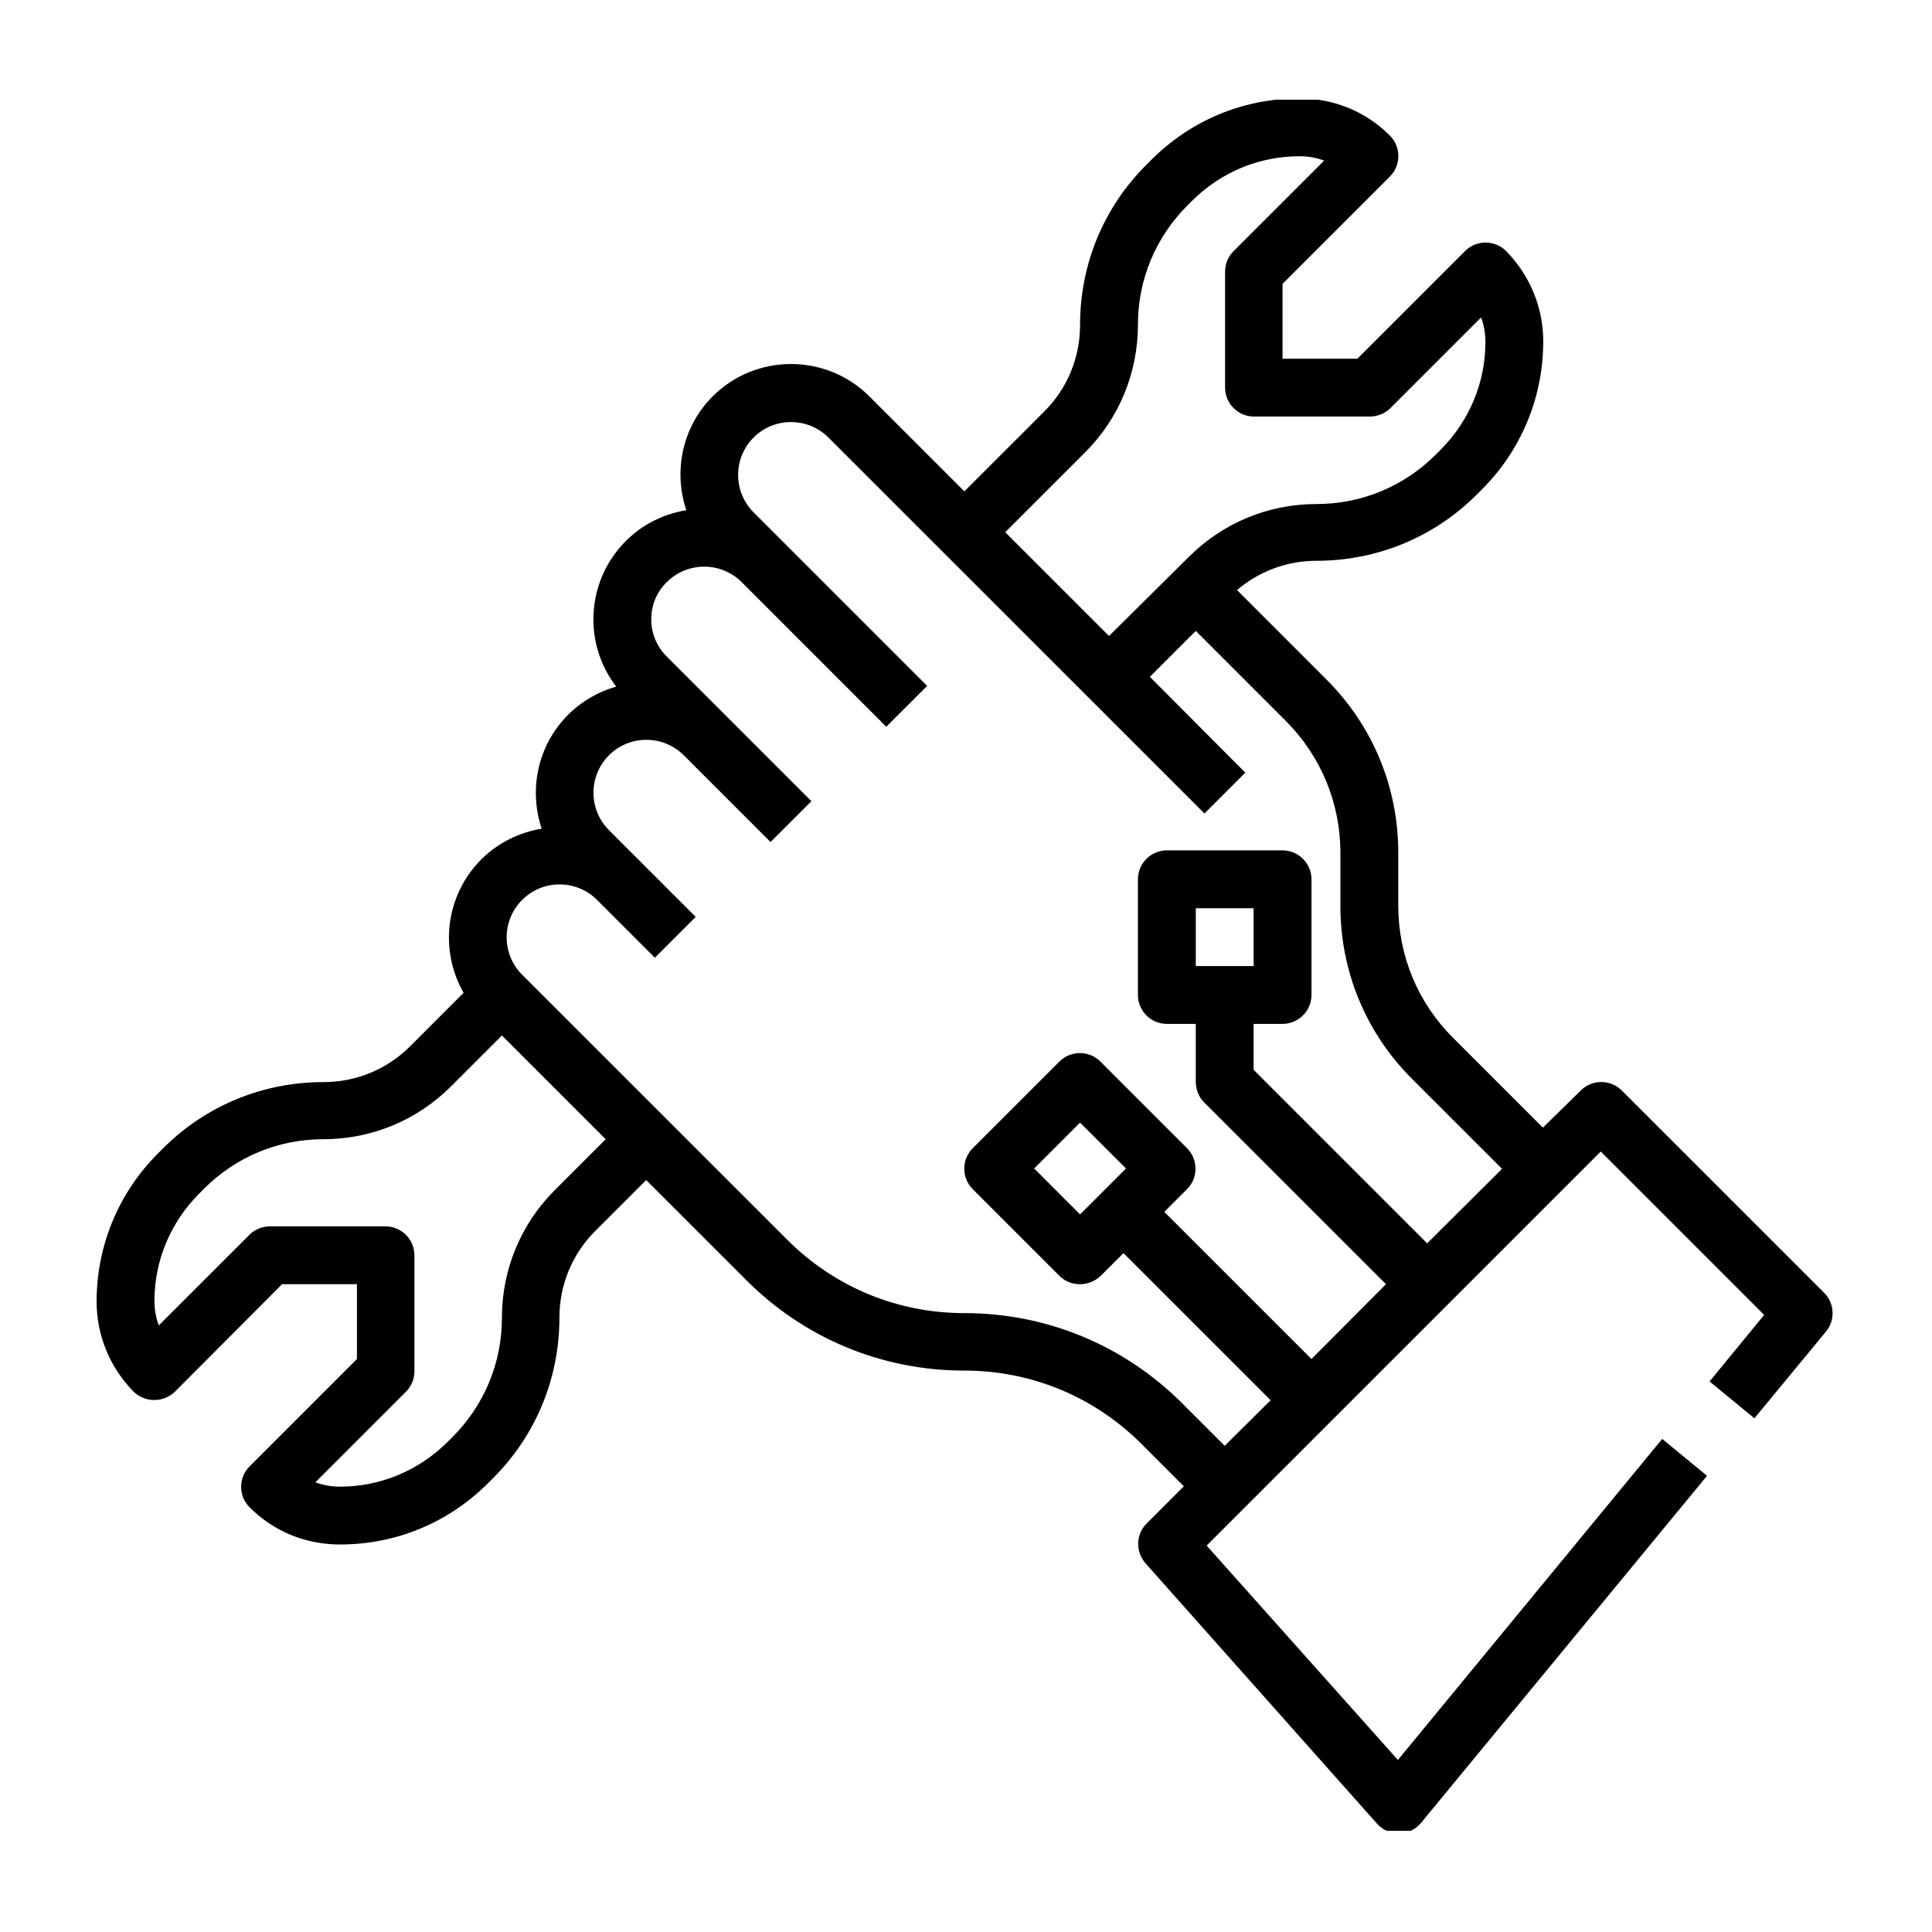 <svg xmlns="http://www.w3.org/2000/svg" xmlns:xlink="http://www.w3.org/1999/xlink" width="500" zoomAndPan="magnify" viewBox="0 0 375 375" height="500" preserveAspectRatio="xMidYMid meet" version="1.0"><defs><clipPath id="id1"><path d="M 18.75 19.363 L 356 19.363 L 356 355.363 L 18.75 355.363 Z M 18.75 19.363 " clip-rule="nonzero"/></clipPath></defs><g clip-path="url(#id1)"><path fill="#000000" d="M 33.98 270.102 L 54.754 249.262 L 69.281 249.262 L 69.281 263.785 L 48.438 284.629 C 46.262 286.801 46.262 290.383 48.438 292.559 C 53.141 297.258 59.316 299.785 65.98 299.785 C 76.859 299.785 87.035 295.574 94.758 287.855 L 95.738 286.871 C 104.02 278.594 108.582 267.504 108.582 255.789 C 108.582 249.402 111.039 243.438 115.531 238.945 L 125.426 229.051 L 144.867 248.488 C 156.164 259.785 171.184 266.031 187.184 266.031 C 200.168 266.031 212.379 271.086 221.574 280.277 L 229.785 288.488 L 222.555 295.715 C 220.449 297.82 220.379 301.188 222.344 303.434 L 267.262 353.957 C 268.312 355.148 269.855 355.852 271.473 355.852 C 271.543 355.852 271.543 355.852 271.613 355.852 C 273.227 355.852 274.77 355.078 275.824 353.816 L 331.336 286.453 L 322.633 279.293 L 271.332 341.605 L 234.207 299.996 L 310.703 223.508 L 342.422 255.227 L 331.828 268.137 L 340.527 275.293 L 354.426 258.453 C 356.25 256.207 356.109 252.98 354.074 250.945 L 314.773 211.648 C 312.598 209.473 309.02 209.473 306.844 211.648 L 299.473 218.879 L 282 201.406 C 275.191 194.598 271.402 185.477 271.402 175.793 L 271.402 165.477 C 271.402 152.848 266.488 140.918 257.504 131.938 L 240.102 114.535 C 244.383 110.883 249.785 108.848 255.539 108.848 C 267.262 108.848 278.348 104.289 286.629 96.008 L 287.613 95.027 C 295.262 87.379 299.543 77.133 299.543 66.254 C 299.543 59.66 296.945 53.414 292.316 48.715 C 290.141 46.539 286.559 46.539 284.383 48.715 L 263.469 69.625 L 248.941 69.625 L 248.941 55.098 L 269.785 34.258 C 271.961 32.082 271.961 28.504 269.785 26.328 C 265.086 21.629 258.91 19.102 252.242 19.102 C 241.363 19.102 231.188 23.312 223.469 31.031 L 222.484 32.012 C 214.203 40.293 209.641 51.309 209.641 63.027 C 209.641 69.414 207.188 75.379 202.695 79.867 L 187.184 95.375 L 168.727 76.922 C 160.375 68.57 146.691 68.57 138.34 76.922 C 132.375 82.887 130.688 91.516 133.215 99.027 C 128.934 99.727 124.793 101.691 121.496 104.988 C 117.426 109.059 115.18 114.465 115.18 120.219 C 115.18 124.988 116.723 129.48 119.602 133.27 C 116.16 134.25 112.934 136.074 110.266 138.742 C 104.301 144.707 102.617 153.336 105.145 160.848 C 100.863 161.547 96.723 163.512 93.422 166.809 C 86.406 173.828 85.281 184.492 89.984 192.703 L 79.598 203.09 C 75.105 207.578 69.141 210.035 62.754 210.035 C 51.035 210.035 39.945 214.598 31.664 222.879 L 30.68 223.859 C 23.031 231.508 18.75 241.754 18.75 252.629 C 18.75 259.227 21.348 265.469 25.98 270.172 C 28.227 272.277 31.734 272.277 33.98 270.102 Z M 210.625 87.797 C 217.223 81.203 220.871 72.359 220.871 63.027 C 220.871 54.258 224.309 46.047 230.484 39.871 L 231.469 38.891 C 237.012 33.414 244.383 30.328 252.242 30.328 C 253.926 30.328 255.469 30.609 257.016 31.172 L 239.398 48.781 C 238.348 49.836 237.785 51.238 237.785 52.781 L 237.785 75.238 C 237.785 78.324 240.312 80.852 243.398 80.852 L 265.855 80.852 C 267.332 80.852 268.805 80.289 269.855 79.238 L 287.473 61.625 C 288.035 63.098 288.316 64.711 288.316 66.395 C 288.316 74.254 285.227 81.625 279.684 87.238 L 278.699 88.219 C 272.523 94.395 264.312 97.832 255.539 97.832 C 246.207 97.832 237.363 101.48 230.766 108.078 L 215.258 123.445 L 195.113 103.305 Z M 101.352 174.668 C 105.355 170.668 111.879 170.668 115.879 174.668 L 127.109 185.898 L 135.039 177.969 L 118.195 161.125 C 114.195 157.125 114.195 150.602 118.195 146.602 C 122.195 142.602 128.723 142.602 132.723 146.602 L 143.953 157.828 L 149.566 163.441 L 157.496 155.512 L 140.656 138.672 L 129.426 127.445 C 127.461 125.48 126.406 122.953 126.406 120.219 C 126.406 117.48 127.461 114.883 129.426 112.988 C 133.426 108.988 139.953 108.988 143.953 112.988 L 172.023 141.059 L 179.957 133.129 L 151.883 105.059 L 146.27 99.445 C 142.27 95.445 142.27 88.922 146.27 84.922 C 150.27 80.922 156.797 80.922 160.797 84.922 L 233.785 157.898 L 241.715 149.969 L 223.188 131.375 L 232.102 122.461 L 249.574 139.934 C 256.383 146.742 260.172 155.863 260.172 165.547 L 260.172 175.863 C 260.172 188.492 265.086 200.422 274.066 209.402 L 291.543 226.875 L 277.016 241.332 L 243.328 207.648 L 243.328 198.738 L 248.941 198.738 C 252.031 198.738 254.559 196.211 254.559 193.125 L 254.559 170.668 C 254.559 167.582 252.031 165.055 248.941 165.055 L 226.484 165.055 C 223.398 165.055 220.871 167.582 220.871 170.668 L 220.871 193.125 C 220.871 196.211 223.398 198.738 226.484 198.738 L 232.102 198.738 L 232.102 209.965 C 232.102 211.438 232.66 212.914 233.715 213.965 L 269.016 249.262 L 254.559 263.785 L 225.992 235.227 L 230.414 230.805 C 232.59 228.633 232.59 225.051 230.414 222.879 L 213.57 206.035 C 211.395 203.859 207.816 203.859 205.641 206.035 L 188.797 222.879 C 186.621 225.051 186.621 228.633 188.797 230.805 L 205.641 247.648 C 206.766 248.77 208.168 249.262 209.641 249.262 C 211.117 249.262 212.52 248.699 213.641 247.648 L 218.062 243.227 L 246.629 271.785 L 237.715 280.629 L 229.504 272.418 C 218.203 261.121 203.184 254.875 187.184 254.875 C 174.199 254.875 161.988 249.824 152.797 240.629 L 101.281 189.125 C 97.352 185.125 97.352 178.668 101.352 174.668 Z M 232.102 187.512 L 232.102 176.285 L 243.328 176.285 L 243.328 187.512 Z M 209.641 235.719 L 200.73 226.805 L 209.641 217.895 L 218.555 226.805 Z M 38.613 231.719 L 39.594 230.734 C 45.77 224.562 53.98 221.121 62.754 221.121 C 72.09 221.121 80.93 217.473 87.527 210.879 L 97.422 200.984 L 117.566 221.121 L 107.668 231.016 C 101.074 237.613 97.422 246.453 97.422 255.789 C 97.422 264.559 93.984 272.77 87.809 278.945 L 86.824 279.926 C 81.211 285.469 73.844 288.559 65.98 288.559 C 64.297 288.559 62.754 288.277 61.211 287.715 L 78.824 270.102 C 79.879 269.051 80.438 267.645 80.438 266.102 L 80.438 243.648 C 80.438 240.559 77.914 238.035 74.824 238.035 L 52.438 238.035 C 50.965 238.035 49.488 238.594 48.438 239.648 L 30.82 257.262 C 30.262 255.789 29.98 254.172 29.98 252.488 C 29.98 244.699 33.066 237.332 38.613 231.719 Z M 38.613 231.719 " fill-opacity="1" fill-rule="nonzero"/></g></svg>
